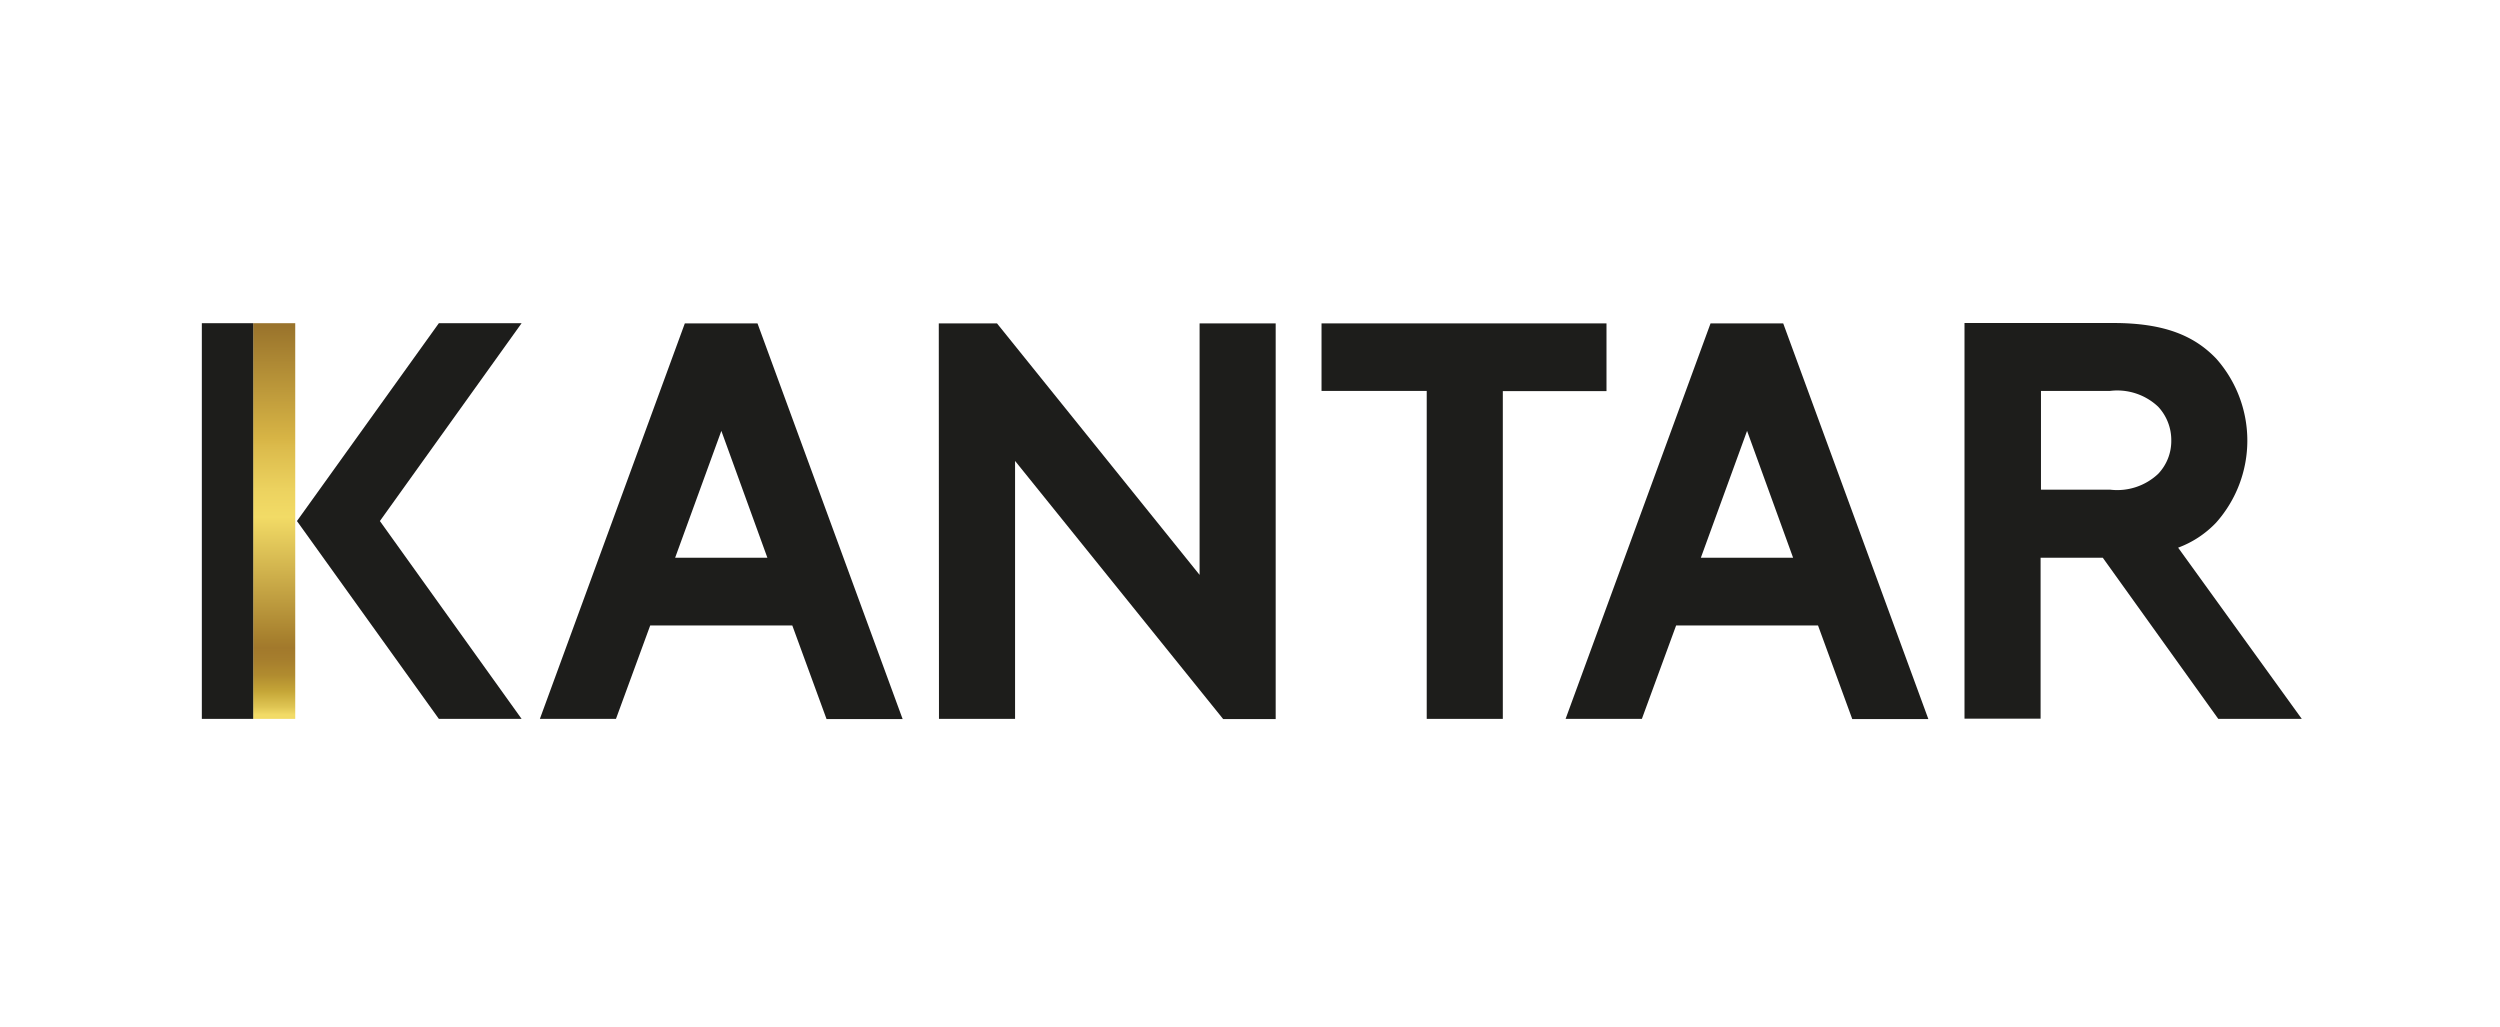 <svg id="Layer_1" data-name="Layer 1" xmlns="http://www.w3.org/2000/svg" xmlns:xlink="http://www.w3.org/1999/xlink" viewBox="0 0 131.42 54"><defs><style>.cls-1{fill:#1d1d1b;}.cls-2{fill:url(#linear-gradient);}</style><linearGradient id="linear-gradient" x1="14.41" y1="705.79" x2="14.41" y2="684.99" gradientTransform="translate(0 -668)" gradientUnits="userSpaceOnUse"><stop offset="0.01" stop-color="#f2db66"/><stop offset="0.03" stop-color="#dfc553"/><stop offset="0.07" stop-color="#c5a537"/><stop offset="0.11" stop-color="#b18c2f"/><stop offset="0.15" stop-color="#a67e2d"/><stop offset="0.18" stop-color="#a2792c"/><stop offset="0.2" stop-color="#a67f2d"/><stop offset="0.51" stop-color="#f2db66"/><stop offset="0.58" stop-color="#ecd25f"/><stop offset="0.69" stop-color="#dbba4b"/><stop offset="0.71" stop-color="#d7b445"/><stop offset="1" stop-color="#98722b"/></linearGradient></defs><title>kantarlogo</title><path class="cls-1" d="M28.38,37.79,36,17h3.82l7.63,20.8h-4l-1.8-4.92H34.18l-1.8,4.91Zm7.11-8.47h4.85l-2.42-6.67Z"/><path class="cls-1" d="M82.3,37.79,89.92,17h3.82l7.63,20.8h-4l-1.8-4.92H88.11l-1.8,4.91Zm7.11-8.47h4.85l-2.42-6.67Z"/><path class="cls-1" d="M49.35,17h3.06L63.06,30.22V17h4v20.8H64.3L53.36,24.23V37.79h-4Z"/><path class="cls-1" d="M84.45,17v3.56H79V37.79H75V20.55H69.47V17Z"/><path class="cls-1" d="M121,37.79l-6.5-9a5.29,5.29,0,0,0,2-1.32,6.49,6.49,0,0,0,0-8.62c-1.16-1.21-2.74-1.87-5.41-1.87h-7.82v20.8h4V29.32h3.27l6.07,8.47ZM107.29,20.55h3.63a3.13,3.13,0,0,1,2.53.83,2.57,2.57,0,0,1,.69,1.78,2.5,2.5,0,0,1-.69,1.75,3.14,3.14,0,0,1-2.53.83h-3.63Z"/><polygon class="cls-1" points="27.42 16.99 23.07 16.99 15.61 27.39 23.07 37.79 27.42 37.79 19.97 27.39 27.42 16.99"/><rect class="cls-2" x="13.31" y="16.99" width="2.21" height="20.8"/><rect class="cls-1" x="10.61" y="16.99" width="2.7" height="20.8"/></svg>